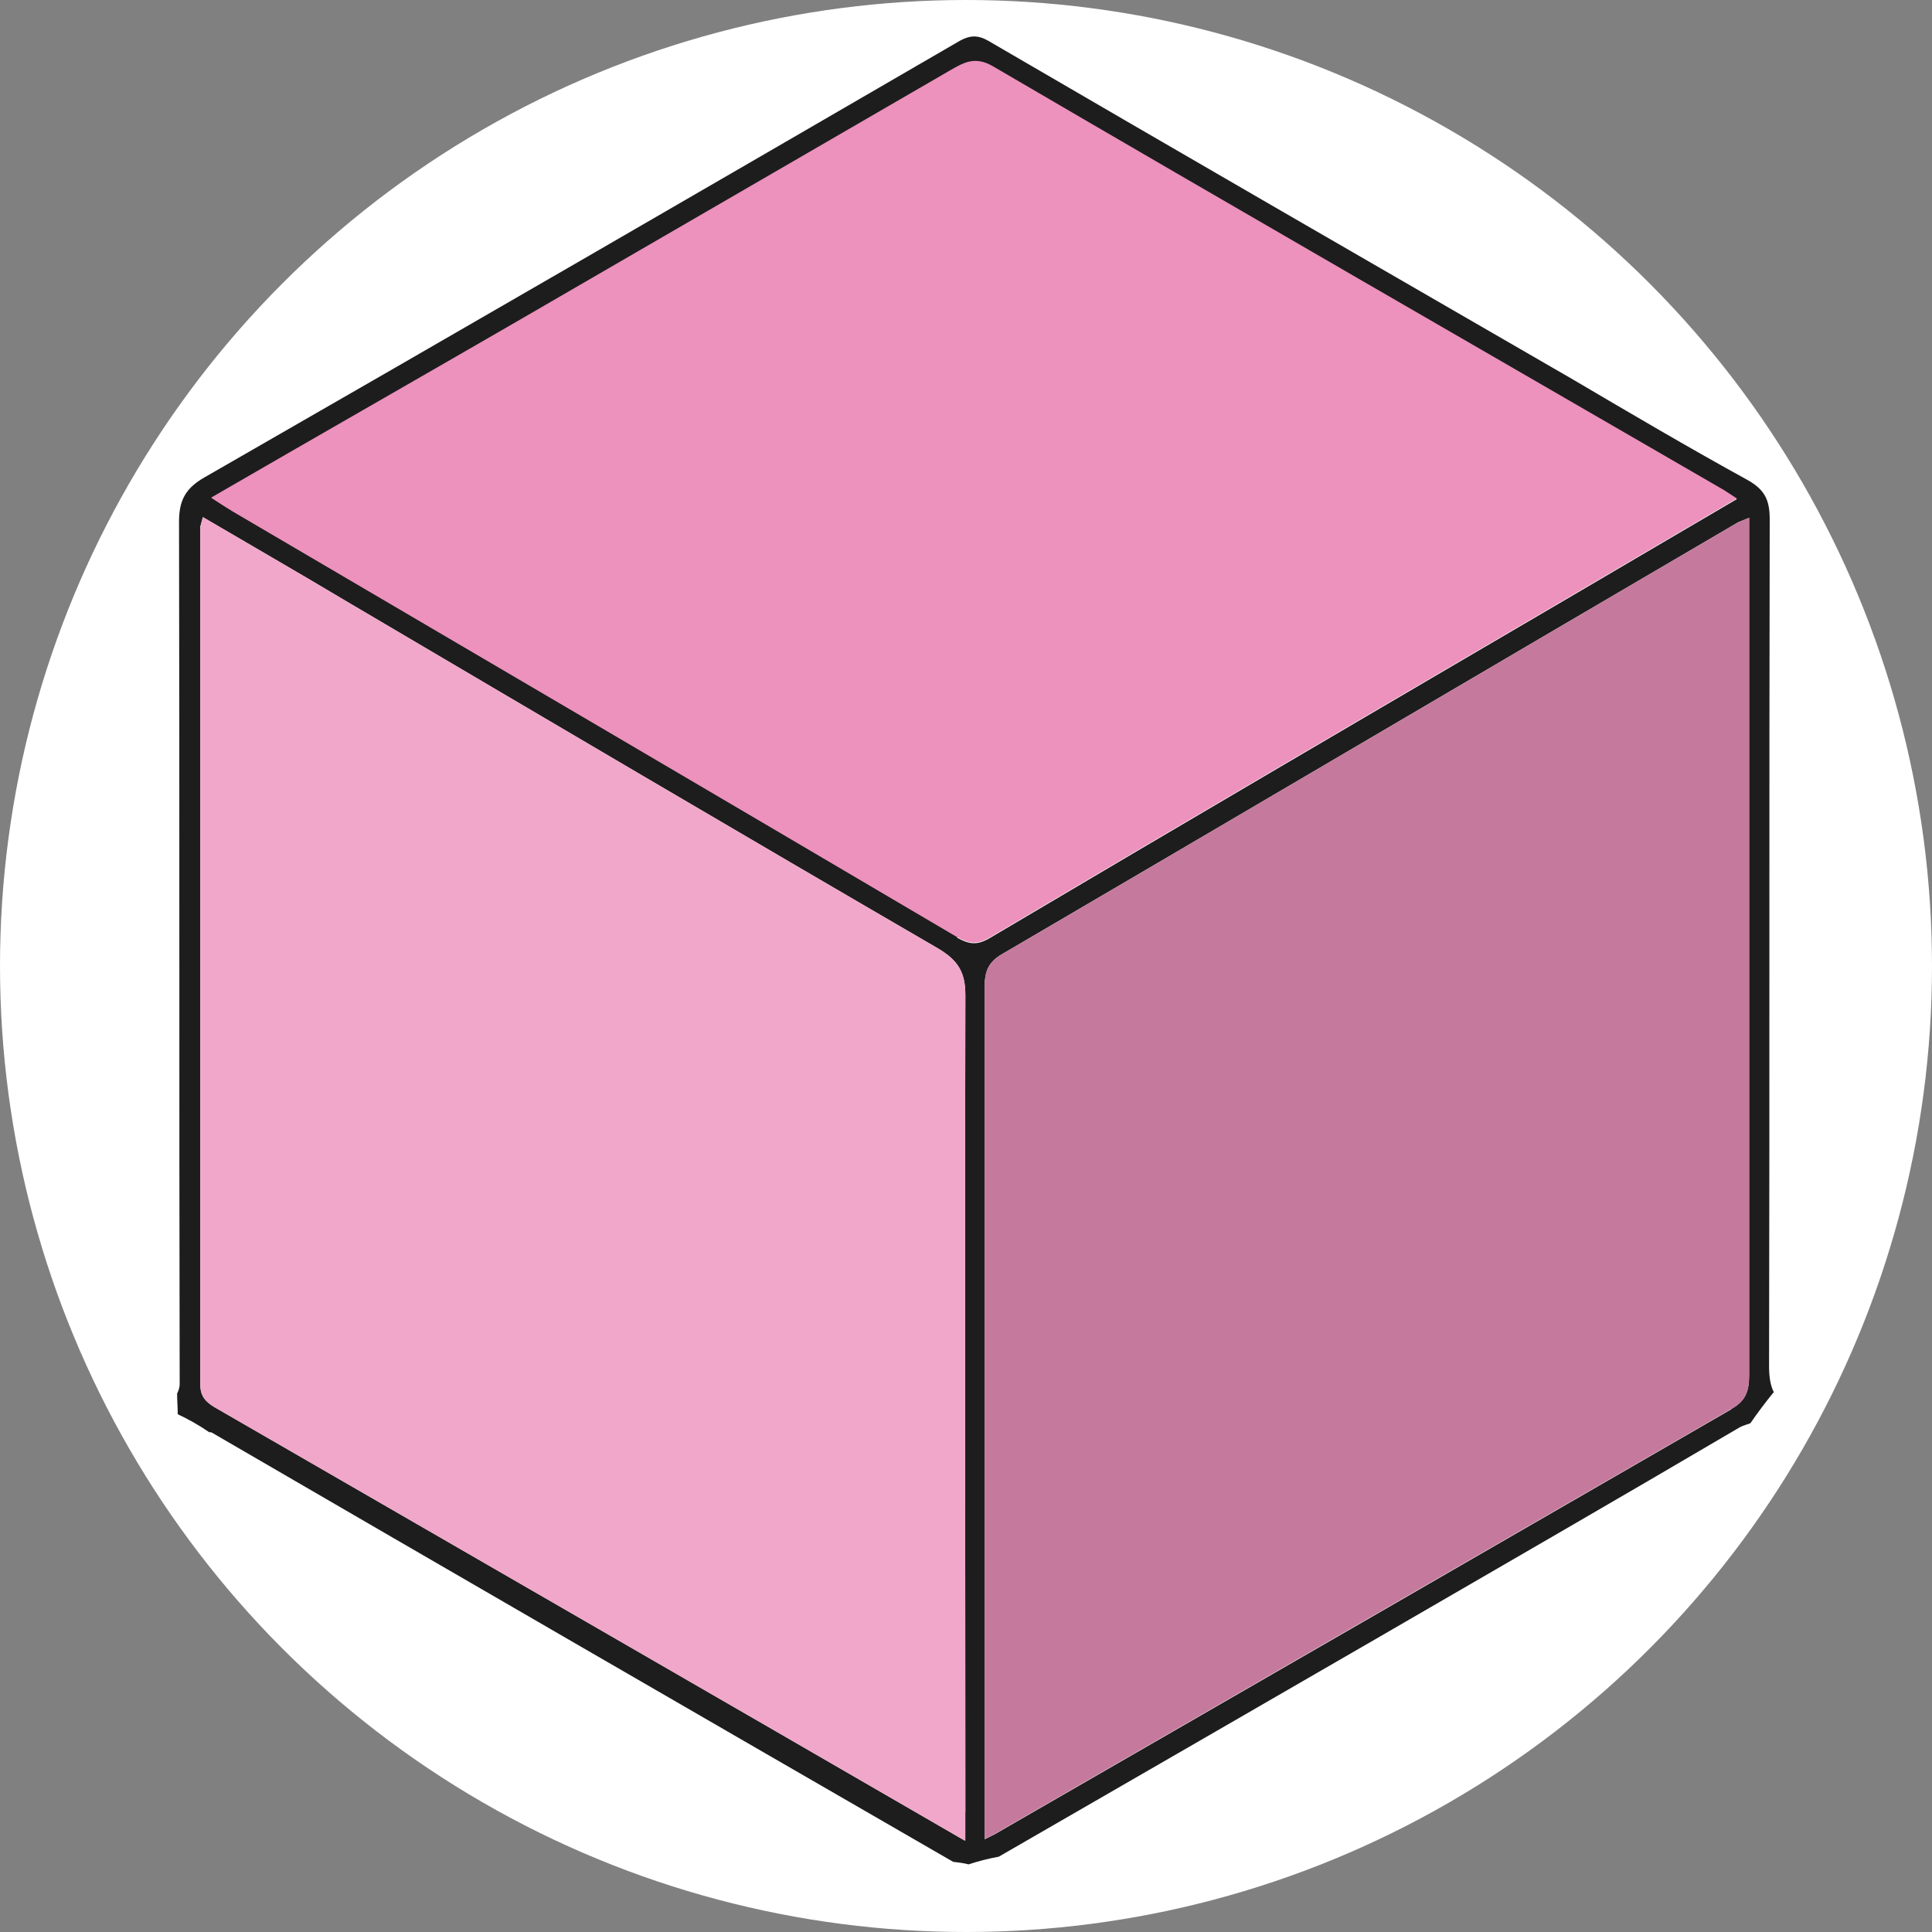 <?xml version="1.0" encoding="UTF-8"?>
<svg id="Layer_1" data-name="Layer 1" xmlns="http://www.w3.org/2000/svg" viewBox="0 0 30 30">
  <rect x="0" y="0" width="30" height="30" fill="#808080" stroke="none"/>
  <defs>
    <style>
      .cls-1 {
        fill: #ed91bd;
      }

      .cls-1, .cls-2, .cls-3, .cls-4, .cls-5 {
        stroke-width: 0px;
      }

      .cls-1, .cls-2, .cls-3, .cls-5 {
        fill-rule: evenodd;
      }

      .cls-2 {
        fill: #1d1d1d;
      }

      .cls-3 {
        fill: #231f20;
      }

      .cls-3, .cls-5 {
        opacity: .2;
      }

      .cls-4, .cls-5 {
        fill: #fff;
      }
    </style>
  </defs>
  <circle class="cls-4" cx="15" cy="15" r="15"/>
  <g>
    <path class="cls-2" d="M27.55,21.63c-.06-.11-.08-.25-.08-.42.01-4.39,0-8.77.01-13.15,0-.3-.08-.46-.35-.61-.91-.5-1.81-1.03-2.71-1.56-3.03-1.75-6.06-3.5-9.08-5.26-.16-.09-.28-.08-.43,0-3.91,2.27-7.81,4.53-11.73,6.78-.3.17-.4.36-.4.69.01,4.46,0,8.93.01,13.39,0,.06-.02.11-.04.15,0,.11.01.21.01.32.17.08.33.17.49.28.01,0,.02,0,.03,0,3.82,2.22,7.64,4.43,11.52,6.67.08.01.17.02.24.04.15-.05.31-.09.47-.12,1.98-1.14,3.93-2.27,5.87-3.39,1.88-1.09,3.77-2.18,5.64-3.28.06-.03.11-.04.16-.06.11-.16.23-.32.36-.48,0,0,0,0,0,0ZM14.98,28.14v.44c-3.92-2.27-7.79-4.5-11.65-6.73-.15-.09-.22-.18-.22-.36,0-4.44,0-8.87,0-13.31l.04-.15c.75.44,1.48.86,2.2,1.29,3.07,1.81,6.14,3.62,9.22,5.41.3.18.42.36.42.72-.01,4.23,0,8.46,0,12.69ZM14.87,14.55c-3.75-2.21-7.5-4.41-11.25-6.61-.1-.06-.19-.12-.33-.21,1.59-.92,3.13-1.8,4.67-2.69,2.26-1.31,4.52-2.62,6.78-3.93.21-.12.39-.24.68-.07,3.78,2.21,7.57,4.39,11.35,6.58l.2.13c-.84.49-1.65.97-2.47,1.45-3.04,1.78-6.08,3.56-9.12,5.36-.2.12-.32.11-.52,0ZM26.89,21.88c-3.81,2.2-7.62,4.4-11.44,6.6l-.16.08v-6.13c0-2.37,0-4.73,0-7.1,0-.24.05-.39.28-.52,3.81-2.23,7.61-4.47,11.42-6.7l.17-.07v3.39c0,3.31,0,6.62,0,9.93,0,.25-.06.4-.28.52Z"/>
    <path class="cls-1" d="M3.29,7.72c1.59-.92,3.13-1.8,4.67-2.69,2.26-1.31,4.52-2.62,6.78-3.93.21-.12.39-.24.68-.07,3.78,2.21,7.57,4.39,11.35,6.58l.2.13c-.84.49-1.65.97-2.47,1.45-3.04,1.78-6.08,3.56-9.12,5.36-.2.12-.32.11-.52,0-3.75-2.21-7.5-4.41-11.25-6.61-.1-.06-.19-.12-.33-.21"/>
    <path class="cls-1" d="M14.98,28.58c-3.92-2.27-7.79-4.5-11.65-6.73-.15-.09-.22-.18-.22-.36,0-4.44,0-8.87,0-13.31l.04-.15c.75.44,1.48.86,2.2,1.29,3.07,1.81,6.14,3.62,9.22,5.41.3.18.42.36.42.72-.01,4.23,0,8.46,0,12.69v.44"/>
    <path class="cls-1" d="M15.29,28.56v-6.13c0-2.37,0-4.73,0-7.1,0-.24.05-.39.28-.52,3.81-2.23,7.61-4.47,11.42-6.7l.17-.07v3.39c0,3.31,0,6.62,0,9.93,0,.25-.06.4-.28.52-3.81,2.2-7.63,4.4-11.44,6.6l-.16.08"/>
    <path class="cls-5" d="M14.98,28.58c-3.92-2.27-7.79-4.5-11.65-6.73-.15-.09-.22-.18-.22-.36,0-4.44,0-8.87,0-13.31l.04-.15c.75.44,1.48.86,2.2,1.29,3.07,1.81,6.14,3.62,9.22,5.41.3.18.42.36.42.72-.01,4.23,0,8.46,0,12.69v.44"/>
    <path class="cls-3" d="M15.29,28.56v-6.13c0-2.37,0-4.73,0-7.1,0-.24.05-.39.28-.52,3.81-2.23,7.61-4.47,11.42-6.7l.17-.07v3.39c0,3.31,0,6.62,0,9.93,0,.25-.06.4-.28.52-3.81,2.2-7.63,4.4-11.44,6.6l-.16.08"/>
  </g>
</svg>